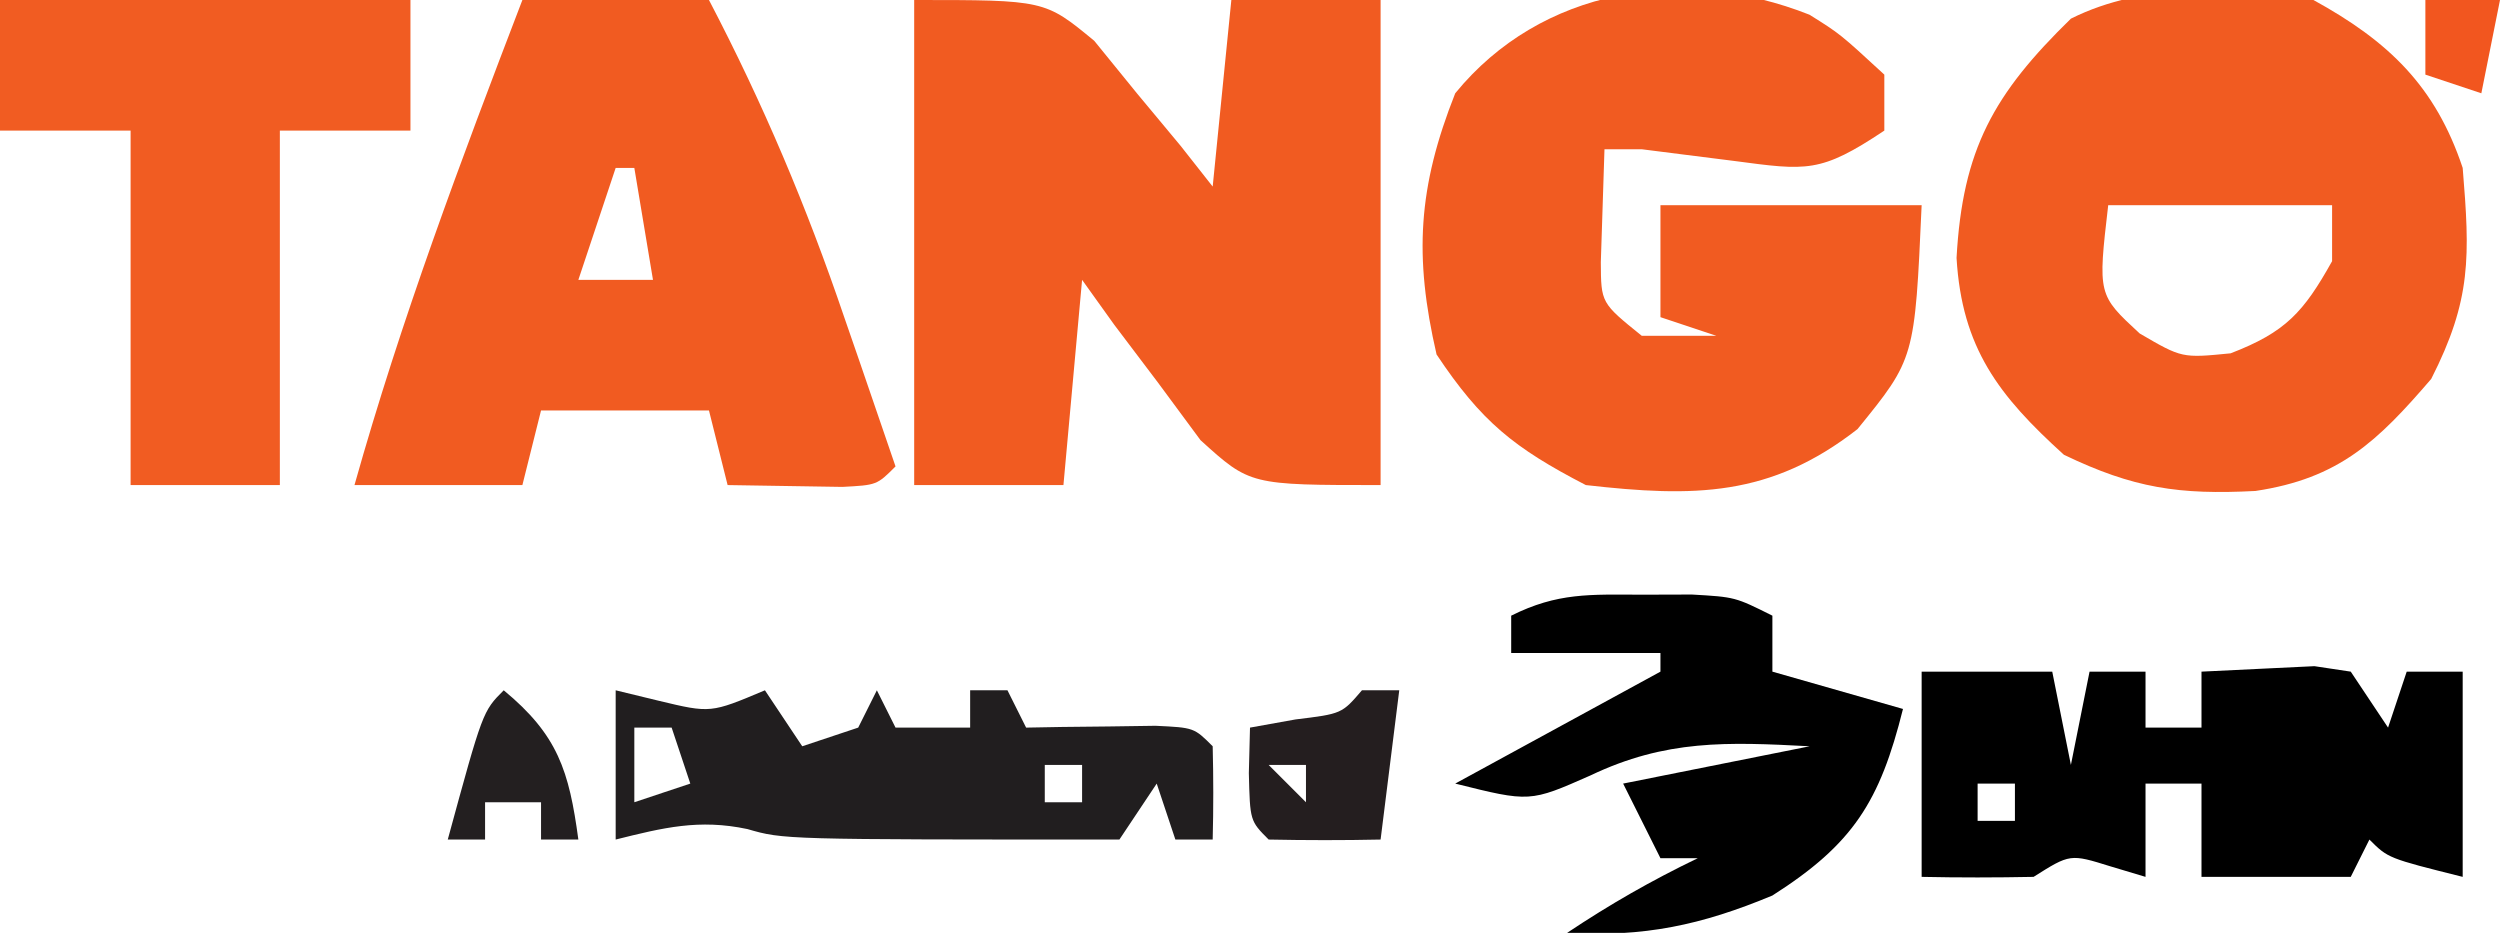 <?xml version="1.0" encoding="UTF-8"?>
<svg version="1.1" xmlns="http://www.w3.org/2000/svg" width="134" height="50">
<path d="M0 0 C7 0 7 0 9.652 2.188 C10.406 3.116 11.161 4.044 11.938 5 C12.71 5.928 13.482 6.856 14.277 7.812 C14.846 8.534 15.414 9.256 16 10 C16.33 6.7 16.66 3.4 17 0 C19.64 0 22.28 0 25 0 C25 8.58 25 17.16 25 26 C18 26 18 26 15.348 23.594 C14.594 22.573 13.839 21.552 13.062 20.5 C12.29 19.479 11.518 18.458 10.723 17.406 C10.154 16.612 9.586 15.818 9 15 C8.67 18.63 8.34 22.26 8 26 C5.36 26 2.72 26 0 26 C0 17.42 0 8.84 0 0 Z " fill="#F15B21" transform="translate(49,0)"/>
<path d="M0 0 C4.036 2.218 6.54 4.621 8 9 C8.388 13.73 8.481 16.055 6.312 20.312 C3.424 23.67 1.372 25.644 -3.109 26.316 C-7.19 26.529 -9.643 26.172 -13.375 24.375 C-16.867 21.215 -18.843 18.652 -19.129 13.824 C-18.806 8.002 -17.143 5.042 -13 1 C-9.002 -0.999 -4.334 -0.644 0 0 Z M-11 11 C-11.557 15.801 -11.557 15.801 -9.312 17.875 C-7.044 19.197 -7.044 19.197 -4.438 18.938 C-1.491 17.804 -0.528 16.735 1 14 C1 13.01 1 12.02 1 11 C-2.96 11 -6.92 11 -11 11 Z " fill="#F15B21" transform="translate(124,0)"/>
<path d="M0 0 C1.637 1.023 1.637 1.023 4.012 3.211 C4.012 4.201 4.012 5.191 4.012 6.211 C0.579 8.5 -0.133 8.355 -4.051 7.836 C-4.929 7.725 -5.806 7.614 -6.711 7.5 C-7.462 7.405 -8.214 7.309 -8.988 7.211 C-9.648 7.211 -10.308 7.211 -10.988 7.211 C-11.03 8.49 -11.071 9.768 -11.113 11.086 C-11.148 12.165 -11.148 12.165 -11.184 13.266 C-11.172 15.45 -11.172 15.45 -8.988 17.211 C-7.668 17.211 -6.348 17.211 -4.988 17.211 C-5.978 16.881 -6.968 16.551 -7.988 16.211 C-7.988 14.231 -7.988 12.251 -7.988 10.211 C-3.368 10.211 1.252 10.211 6.012 10.211 C5.644 18.433 5.644 18.433 2.574 22.211 C-2.095 25.855 -6.193 25.869 -11.988 25.211 C-15.844 23.214 -17.586 21.814 -19.988 18.211 C-21.205 12.939 -20.984 9.248 -18.988 4.211 C-14.4 -1.413 -6.76 -2.683 0 0 Z " fill="#F15B21" transform="translate(96.988,0.789)"/>
<path d="M0 0 C3.3 0 6.6 0 10 0 C12.905 5.557 15.235 11.068 17.25 17 C17.518 17.775 17.786 18.549 18.062 19.348 C18.713 21.23 19.357 23.115 20 25 C19 26 19 26 17.152 26.098 C15.102 26.065 13.051 26.033 11 26 C10.67 24.68 10.34 23.36 10 22 C7.03 22 4.06 22 1 22 C0.67 23.32 0.34 24.64 0 26 C-2.97 26 -5.94 26 -9 26 C-6.506 17.131 -3.295 8.595 0 0 Z M5 9 C4.34 10.98 3.68 12.96 3 15 C4.32 15 5.64 15 7 15 C6.67 13.02 6.34 11.04 6 9 C5.67 9 5.34 9 5 9 Z " fill="#F15B21" transform="translate(28,0)"/>
<path d="M0 0 C7.26 0 14.52 0 22 0 C22 2.31 22 4.62 22 7 C19.69 7 17.38 7 15 7 C15 13.27 15 19.54 15 26 C12.36 26 9.72 26 7 26 C7 19.73 7 13.46 7 7 C4.69 7 2.38 7 0 7 C0 4.69 0 2.38 0 0 Z " fill="#F15C22" transform="translate(0,0)"/>
<path d="M0 0 C2.31 0 4.62 0 7 0 C7.33 1.65 7.66 3.3 8 5 C8.33 3.35 8.66 1.7 9 0 C9.99 0 10.98 0 12 0 C12 0.99 12 1.98 12 3 C12.99 3 13.98 3 15 3 C15 2.01 15 1.02 15 0 C16.279 -0.062 17.558 -0.124 18.875 -0.188 C19.954 -0.24 19.954 -0.24 21.055 -0.293 C21.697 -0.196 22.339 -0.1 23 0 C23.66 0.99 24.32 1.98 25 3 C25.33 2.01 25.66 1.02 26 0 C26.99 0 27.98 0 29 0 C29 3.63 29 7.26 29 11 C25 10 25 10 24 9 C23.67 9.66 23.34 10.32 23 11 C20.36 11 17.72 11 15 11 C15 9.35 15 7.7 15 6 C14.01 6 13.02 6 12 6 C12 7.65 12 9.3 12 11 C11.381 10.814 10.762 10.629 10.125 10.438 C7.958 9.763 7.958 9.763 6 11 C4 11.04 2 11.043 0 11 C0 7.37 0 3.74 0 0 Z M3 6 C3 6.66 3 7.32 3 8 C3.66 8 4.32 8 5 8 C5 7.34 5 6.68 5 6 C4.34 6 3.68 6 3 6 Z " fill="#000000" transform="translate(103,36)"/>
<path d="M0 0 C0.887 -0.003 1.774 -0.005 2.688 -0.008 C5 0.125 5 0.125 7 1.125 C7 2.115 7 3.105 7 4.125 C9.31 4.785 11.62 5.445 14 6.125 C12.759 11.091 11.333 13.367 7 16.125 C3.196 17.71 0.114 18.367 -4 18.125 C-1.681 16.579 0.506 15.329 3 14.125 C2.34 14.125 1.68 14.125 1 14.125 C0.333 12.792 -0.333 11.458 -1 10.125 C2.3 9.465 5.6 8.805 9 8.125 C4.57 7.892 1.288 7.761 -2.75 9.688 C-6 11.125 -6 11.125 -10 10.125 C-6.37 8.145 -2.74 6.165 1 4.125 C1 3.795 1 3.465 1 3.125 C-1.64 3.125 -4.28 3.125 -7 3.125 C-7 2.465 -7 1.805 -7 1.125 C-4.512 -0.119 -2.773 -0.008 0 0 Z " fill="#000000" transform="translate(88,31.875)"/>
<path d="M0 0 C1.145 0.278 1.145 0.278 2.312 0.562 C5.09 1.228 5.09 1.228 8 0 C8.66 0.99 9.32 1.98 10 3 C10.99 2.67 11.98 2.34 13 2 C13.33 1.34 13.66 0.68 14 0 C14.33 0.66 14.66 1.32 15 2 C16.32 2 17.64 2 19 2 C19 1.34 19 0.68 19 0 C19.66 0 20.32 0 21 0 C21.33 0.66 21.66 1.32 22 2 C22.957 1.983 22.957 1.983 23.934 1.965 C24.76 1.956 25.586 1.947 26.438 1.938 C27.261 1.926 28.085 1.914 28.934 1.902 C31 2 31 2 32 3 C32.041 4.666 32.043 6.334 32 8 C31.34 8 30.68 8 30 8 C29.67 7.01 29.34 6.02 29 5 C28.01 6.485 28.01 6.485 27 8 C9 8 9 8 7.062 7.438 C4.472 6.888 2.545 7.364 0 8 C0 5.36 0 2.72 0 0 Z M1 2 C1 3.32 1 4.64 1 6 C1.99 5.67 2.98 5.34 4 5 C3.67 4.01 3.34 3.02 3 2 C2.34 2 1.68 2 1 2 Z M23 4 C23 4.66 23 5.32 23 6 C23.66 6 24.32 6 25 6 C25 5.34 25 4.68 25 4 C24.34 4 23.68 4 23 4 Z " fill="#211E1F" transform="translate(33,37)"/>
<path d="M0 0 C0.66 0 1.32 0 2 0 C1.67 2.64 1.34 5.28 1 8 C-1 8.043 -3 8.041 -5 8 C-6 7 -6 7 -6.062 4.438 C-6.042 3.633 -6.021 2.829 -6 2 C-4.793 1.783 -4.793 1.783 -3.562 1.562 C-1.079 1.259 -1.079 1.259 0 0 Z M-5 4 C-4.34 4.66 -3.68 5.32 -3 6 C-3 5.34 -3 4.68 -3 4 C-3.66 4 -4.32 4 -5 4 Z " fill="#241E1F" transform="translate(73,37)"/>
<path d="M0 0 C2.899 2.395 3.502 4.312 4 8 C3.34 8 2.68 8 2 8 C2 7.34 2 6.68 2 6 C1.01 6 0.02 6 -1 6 C-1 6.66 -1 7.32 -1 8 C-1.66 8 -2.32 8 -3 8 C-1.125 1.125 -1.125 1.125 0 0 Z " fill="#231F20" transform="translate(27,37)"/>
<path d="M0 0 C1.32 0 2.64 0 4 0 C3.67 1.65 3.34 3.3 3 5 C2.01 4.67 1.02 4.34 0 4 C0 2.68 0 1.36 0 0 Z " fill="#F2561F" transform="translate(130,0)"/>
</svg>
